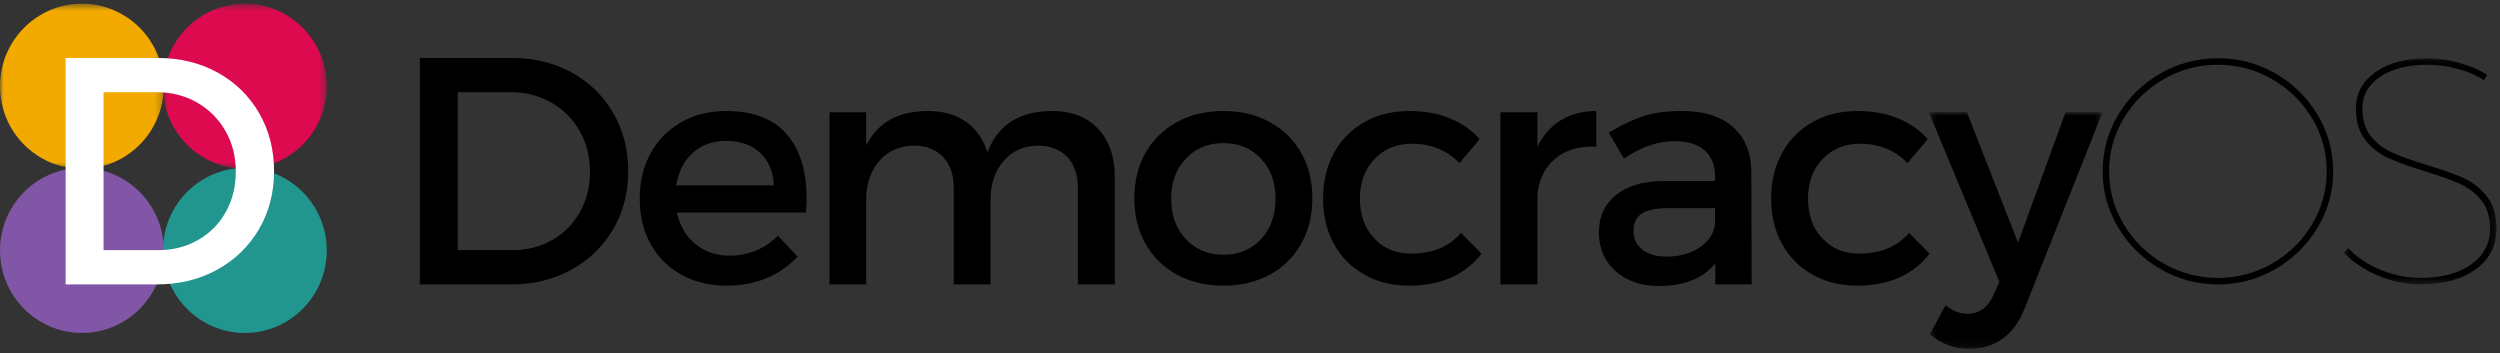 <?xml version="1.0" encoding="UTF-8"?>
<svg width="347px" height="49px" viewBox="0 0 347 49" version="1.1" xmlns="http://www.w3.org/2000/svg" xmlns:xlink="http://www.w3.org/1999/xlink">
    <rect x="0" y="0" width="347" height="49" fill="#333333" stroke="none"/>
    <!-- Generator: Sketch 46.2 (44496) - http://www.bohemiancoding.com/sketch -->
    <title>Page 1</title>
    <desc>Created with Sketch.</desc>
    <defs>
        <polygon id="path-1" points="0.001 0.499 22.734 0.499 22.734 23.407 0.001 23.407"></polygon>
        <polygon id="path-3" points="0.838 0.499 23.573 0.499 23.573 23.407 0.838 23.407"></polygon>
        <polygon id="path-5" points="24.515 32.833 0.417 32.833 0.417 0.003 24.515 0.003 24.515 32.833"></polygon>
        <polygon id="path-7" points="21.781 0.093 21.781 31.477 0.577 31.477 0.577 0.093 21.781 0.093"></polygon>
    </defs>
    <g id="Web" stroke="none" stroke-width="1" fill="none" fill-rule="evenodd">
        <g id="AboutUs" transform="translate(-546, -1699)">
            <g id="Page-1" transform="translate(546, 1699)">
                <g id="Group-3" transform="translate(0, 0.015)">
                    <mask id="mask-2" fill="white">
                        <use xlink:href="#path-1"></use>
                    </mask>
                    <g id="Clip-2"></g>
                    <path d="M22.734,11.952 C22.734,18.279 17.645,23.407 11.368,23.407 C5.09,23.407 0.001,18.279 0.001,11.952 C0.001,5.627 5.09,0.497 11.368,0.497 C17.645,0.497 22.734,5.627 22.734,11.952" id="Fill-1" fill="#F2A900" mask="url(#mask-2)"></path>
                </g>
                <g id="Group-6" transform="translate(21.781, 0.015)">
                    <mask id="mask-4" fill="white">
                        <use xlink:href="#path-3"></use>
                    </mask>
                    <g id="Clip-5"></g>
                    <path d="M23.573,11.952 C23.573,18.279 18.485,23.407 12.206,23.407 C5.927,23.407 0.838,18.279 0.838,11.952 C0.838,5.627 5.927,0.497 12.206,0.497 C18.485,0.497 23.573,5.627 23.573,11.952" id="Fill-4" fill="#DD0A4F" mask="url(#mask-4)"></path>
                </g>
                <path d="M22.734,34.76 C22.734,41.087 17.645,46.215 11.368,46.215 C5.09,46.215 0.001,41.087 0.001,34.76 C0.001,28.435 5.09,23.305 11.368,23.305 C17.645,23.305 22.734,28.435 22.734,34.76" id="Fill-7" fill="#8156A6"></path>
                <path d="M45.354,34.76 C45.354,41.087 40.265,46.215 33.987,46.215 C27.708,46.215 22.619,41.087 22.619,34.76 C22.619,28.435 27.708,23.305 33.987,23.305 C40.265,23.305 45.354,28.435 45.354,34.76" id="Fill-9" fill="#20968E"></path>
                <path d="M14.373,34.717 L22.028,34.717 C24.016,34.717 25.828,34.254 27.465,33.326 C29.103,32.399 30.392,31.104 31.328,29.446 C32.261,27.787 32.73,25.908 32.73,23.803 C32.73,21.714 32.247,19.834 31.283,18.16 C30.32,16.488 29.004,15.177 27.336,14.225 C25.667,13.276 23.826,12.801 21.812,12.801 L14.373,12.801 L14.373,34.717 Z M30.208,10.073 C32.657,11.424 34.574,13.296 35.96,15.682 C37.344,18.072 38.037,20.764 38.037,23.759 C38.037,26.756 37.338,29.444 35.938,31.824 C34.538,34.206 32.605,36.078 30.142,37.435 C27.677,38.793 24.887,39.474 21.767,39.474 L9.112,39.474 L9.112,8.046 L21.899,8.046 C24.986,8.046 27.756,8.722 30.208,10.073 L30.208,10.073 Z" id="Fill-11" fill="#FFFFFF"></path>
                <path d="M63.534,34.717 L71.189,34.717 C73.175,34.717 74.989,34.254 76.627,33.326 C78.264,32.399 79.553,31.104 80.488,29.446 C81.422,27.787 81.892,25.908 81.892,23.803 C81.892,21.714 81.409,19.834 80.444,18.16 C79.48,16.488 78.165,15.177 76.498,14.225 C74.829,13.276 72.987,12.801 70.974,12.801 L63.534,12.801 L63.534,34.717 Z M79.367,10.073 C81.816,11.424 83.735,13.296 85.119,15.682 C86.505,18.072 87.196,20.764 87.196,23.759 C87.196,26.756 86.497,29.444 85.099,31.824 C83.699,34.206 81.767,36.078 79.302,37.435 C76.837,38.793 74.047,39.474 70.928,39.474 L58.271,39.474 L58.271,8.046 L71.061,8.046 C74.148,8.046 76.918,8.722 79.367,10.073 L79.367,10.073 Z" id="Fill-13" fill="#000000"></path>
                <path d="M105.497,21.206 C104.307,20.103 102.749,19.552 100.822,19.552 C98.951,19.552 97.398,20.103 96.167,21.206 C94.935,22.309 94.165,23.818 93.862,25.733 L107.412,25.733 C107.325,23.818 106.687,22.309 105.497,21.206 M109.172,18.598 C111.029,20.723 111.958,23.716 111.958,27.571 C111.958,27.968 111.928,28.611 111.871,29.5 L93.949,29.5 C94.369,31.358 95.23,32.819 96.537,33.884 C97.842,34.952 99.43,35.484 101.299,35.484 C102.574,35.484 103.794,35.243 104.954,34.762 C106.115,34.279 107.121,33.593 107.976,32.703 L110.695,35.616 C109.505,36.901 108.083,37.895 106.422,38.597 C104.76,39.297 102.923,39.648 100.909,39.648 C98.501,39.648 96.383,39.14 94.559,38.124 C92.731,37.11 91.314,35.69 90.306,33.864 C89.296,32.036 88.793,29.939 88.793,27.571 C88.793,25.207 89.296,23.106 90.306,21.272 C91.314,19.438 92.731,18.004 94.559,16.966 C96.383,15.928 98.458,15.41 100.776,15.41 C104.519,15.41 107.317,16.471 109.172,18.598" id="Fill-15" fill="#000000"></path>
                <path d="M152.423,17.886 C153.968,19.538 154.74,21.781 154.74,24.614 L154.74,39.473 L149.607,39.473 L149.607,26.063 C149.607,24.235 149.11,22.802 148.116,21.765 C147.124,20.727 145.75,20.21 143.996,20.21 C142.01,20.268 140.428,20.994 139.256,22.389 C138.081,23.786 137.493,25.542 137.493,27.659 L137.493,39.473 L132.383,39.473 L132.383,26.063 C132.383,24.235 131.882,22.802 130.882,21.765 C129.88,20.727 128.526,20.21 126.813,20.21 C124.799,20.268 123.195,20.994 122.009,22.389 C120.819,23.786 120.225,25.542 120.225,27.659 L120.225,39.473 L115.136,39.473 L115.136,15.585 L120.225,15.585 L120.225,20.21 C121.805,17.01 124.668,15.41 128.815,15.41 C130.917,15.41 132.676,15.911 134.09,16.91 C135.503,17.912 136.493,19.326 137.058,21.152 C138.509,17.323 141.501,15.41 146.039,15.41 C148.752,15.41 150.881,16.236 152.423,17.886" id="Fill-17" fill="#000000"></path>
                <path d="M164.594,22.018 C163.235,23.456 162.56,25.308 162.56,27.573 C162.56,29.881 163.235,31.755 164.594,33.193 C165.95,34.634 167.69,35.352 169.825,35.352 C171.956,35.352 173.692,34.634 175.031,33.193 C176.373,31.755 177.044,29.881 177.044,27.573 C177.044,25.294 176.365,23.438 175.011,22.006 C173.654,20.575 171.926,19.859 169.825,19.859 C167.69,19.859 165.95,20.579 164.594,22.018 M176.238,16.944 C178.11,17.967 179.565,19.388 180.601,21.206 C181.636,23.025 182.155,25.134 182.155,27.529 C182.155,29.897 181.636,31.998 180.601,33.84 C179.565,35.681 178.11,37.11 176.238,38.126 C174.369,39.141 172.229,39.648 169.825,39.648 C167.387,39.648 165.233,39.141 163.364,38.126 C161.495,37.11 160.039,35.681 159.004,33.84 C157.966,31.998 157.449,29.897 157.449,27.529 C157.449,25.134 157.966,23.025 159.004,21.206 C160.039,19.388 161.495,17.967 163.364,16.944 C165.233,15.922 167.387,15.409 169.825,15.409 C172.229,15.409 174.369,15.922 176.238,16.944" id="Fill-19" fill="#000000"></path>
                <path d="M201.227,16.418 C202.888,17.09 204.268,18.054 205.371,19.311 L202.565,22.643 C200.841,20.845 198.643,19.947 195.976,19.947 C193.873,19.947 192.142,20.652 190.788,22.062 C189.432,23.471 188.754,25.309 188.754,27.571 C188.754,29.822 189.414,31.658 190.733,33.074 C192.053,34.491 193.742,35.201 195.802,35.201 C198.831,35.201 201.158,34.241 202.781,32.328 L205.633,35.201 C204.559,36.632 203.169,37.731 201.467,38.497 C199.764,39.266 197.803,39.649 195.582,39.649 C193.265,39.649 191.198,39.14 189.386,38.124 C187.572,37.111 186.163,35.69 185.155,33.864 C184.147,32.037 183.642,29.94 183.642,27.571 C183.642,25.177 184.147,23.062 185.155,21.228 C186.163,19.394 187.572,17.966 189.386,16.944 C191.198,15.921 193.265,15.41 195.582,15.41 C197.687,15.41 199.566,15.745 201.227,16.418" id="Fill-21" fill="#000000"></path>
                <path d="M216.673,16.67 C218.063,15.83 219.695,15.409 221.566,15.409 L221.566,20.363 C219.215,20.245 217.317,20.798 215.867,22.017 C214.418,23.238 213.59,24.898 213.388,27.004 L213.388,39.474 L208.256,39.474 L208.256,15.584 L213.388,15.584 L213.388,20.363 C214.186,18.741 215.281,17.51 216.673,16.67" id="Fill-23" fill="#000000"></path>
                <path d="M235.932,34.333 C237.194,33.479 237.896,32.394 238.041,31.079 L238.041,28.888 L231.626,28.888 C229.929,28.888 228.689,29.134 227.905,29.623 C227.125,30.111 226.733,30.925 226.733,32.065 C226.733,33.146 227.143,34.01 227.96,34.651 C228.78,35.293 229.899,35.616 231.321,35.616 C233.132,35.616 234.669,35.189 235.932,34.333 L235.932,34.333 Z M238.085,36.558 C236.388,38.647 233.778,39.693 230.255,39.693 C228.588,39.693 227.125,39.371 225.862,38.727 C224.6,38.085 223.628,37.205 222.947,36.087 C222.266,34.97 221.925,33.703 221.925,32.286 C221.925,30.093 222.711,28.36 224.285,27.081 C225.858,25.802 228.058,25.147 230.885,25.119 L238.041,25.119 L238.041,24.395 C238.041,22.876 237.558,21.697 236.596,20.855 C235.631,20.015 234.227,19.596 232.386,19.596 C230.095,19.596 227.768,20.4 225.406,22.007 L223.295,18.413 C225.107,17.332 226.735,16.559 228.178,16.1 C229.62,15.64 231.394,15.41 233.497,15.41 C236.526,15.41 238.875,16.152 240.542,17.635 C242.209,19.117 243.059,21.174 243.086,23.804 L243.13,39.473 L238.085,39.473 L238.085,36.558 Z" id="Fill-25" fill="#000000"></path>
                <path d="M263.423,16.418 C265.083,17.09 266.463,18.054 267.566,19.311 L264.76,22.643 C263.035,20.845 260.837,19.947 258.172,19.947 C256.067,19.947 254.339,20.652 252.984,22.062 C251.628,23.471 250.949,25.309 250.949,27.571 C250.949,29.822 251.608,31.658 252.929,33.074 C254.248,34.491 255.939,35.201 257.996,35.201 C261.027,35.201 263.354,34.241 264.978,32.328 L267.827,35.201 C266.754,36.632 265.364,37.731 263.661,38.497 C261.958,39.266 259.998,39.649 257.778,39.649 C255.459,39.649 253.394,39.14 251.582,38.124 C249.769,37.111 248.359,35.69 247.351,33.864 C246.341,32.037 245.838,29.94 245.838,27.571 C245.838,25.177 246.341,23.062 247.351,21.228 C248.359,19.394 249.769,17.966 251.582,16.944 C253.394,15.921 255.459,15.41 257.778,15.41 C259.881,15.41 261.762,15.745 263.423,16.418" id="Fill-27" fill="#000000"></path>
                <g id="Group-31" transform="translate(267.31, 15.582)">
                    <mask id="mask-6" fill="white">
                        <use xlink:href="#path-5"></use>
                    </mask>
                    <g id="Clip-30"></g>
                    <path d="M10.662,31.419 C9.357,32.362 7.813,32.833 6.029,32.833 C4.956,32.833 3.982,32.664 3.104,32.329 C2.225,31.991 1.376,31.481 0.55,30.796 L2.722,26.806 C3.289,27.229 3.811,27.53 4.288,27.705 C4.768,27.881 5.275,27.969 5.811,27.969 C7.421,27.969 8.617,27.091 9.399,25.337 L10.205,23.541 L0.417,0.003 L5.702,0.003 L12.793,18.106 L19.383,0.003 L24.515,0.003 L13.727,27.179 C12.989,29.062 11.967,30.477 10.662,31.419" id="Fill-29" fill="#000000" mask="url(#mask-6)"></path>
                </g>
                <path d="M300.319,10.994 C298.007,12.331 296.165,14.127 294.797,16.385 C293.427,18.642 292.742,21.1 292.742,23.76 C292.742,26.417 293.427,28.888 294.797,31.166 C296.165,33.447 298.007,35.251 300.319,36.579 C302.632,37.91 305.147,38.575 307.858,38.575 C310.553,38.575 313.059,37.91 315.372,36.579 C317.685,35.251 319.524,33.447 320.896,31.166 C322.265,28.888 322.95,26.417 322.95,23.76 C322.95,21.1 322.265,18.642 320.896,16.385 C319.524,14.127 317.685,12.331 315.372,10.994 C313.059,9.657 310.553,8.989 307.858,8.989 C305.147,8.989 302.632,9.657 300.319,10.994 M315.839,10.204 C318.289,11.614 320.235,13.526 321.677,15.936 C323.12,18.347 323.841,20.954 323.841,23.76 C323.841,26.581 323.12,29.191 321.677,31.595 C320.235,33.998 318.289,35.911 315.839,37.336 C313.388,38.76 310.727,39.473 307.858,39.473 C304.973,39.473 302.304,38.76 299.854,37.336 C297.401,35.911 295.456,33.998 294.013,31.595 C292.569,29.191 291.851,26.581 291.851,23.76 C291.851,20.94 292.569,18.329 294.013,15.924 C295.456,13.522 297.401,11.614 299.854,10.204 C302.304,8.795 304.973,8.089 307.858,8.089 C310.727,8.089 313.388,8.795 315.839,10.204" id="Fill-32" fill="#000000"></path>
                <g id="Group-36" transform="translate(324.732, 7.996)">
                    <mask id="mask-8" fill="white">
                        <use xlink:href="#path-7"></use>
                    </mask>
                    <g id="Clip-35"></g>
                    <path d="M16.637,0.73 C18.138,1.153 19.417,1.707 20.475,2.394 L20.041,3.118 C19.025,2.462 17.815,1.943 16.409,1.562 C15.002,1.183 13.596,0.991 12.19,0.991 C9.463,0.991 7.277,1.548 5.632,2.657 C3.986,3.769 3.163,5.237 3.163,7.063 C3.163,8.655 3.563,9.944 4.361,10.932 C5.157,11.917 6.143,12.67 7.319,13.188 C8.493,13.707 10.087,14.282 12.103,14.908 C14.233,15.537 15.94,16.143 17.225,16.728 C18.506,17.313 19.587,18.167 20.467,19.292 C21.342,20.417 21.781,21.908 21.781,23.763 C21.781,26.102 20.823,27.969 18.908,29.372 C16.998,30.777 14.429,31.477 11.212,31.477 C9.253,31.477 7.319,31.08 5.404,30.284 C3.489,29.486 1.882,28.416 0.577,27.072 L1.206,26.459 C2.396,27.714 3.891,28.716 5.699,29.46 C7.503,30.206 9.341,30.579 11.212,30.579 C14.154,30.579 16.505,29.957 18.257,28.716 C20.011,27.473 20.888,25.822 20.888,23.763 C20.888,22.113 20.479,20.786 19.661,19.785 C18.841,18.785 17.835,18.021 16.649,17.494 C15.459,16.969 13.843,16.393 11.8,15.764 C9.665,15.106 7.978,14.491 6.731,13.923 C5.483,13.352 4.428,12.516 3.565,11.413 C2.703,10.311 2.272,8.861 2.272,7.063 C2.272,4.974 3.179,3.29 4.99,2.011 C6.802,0.732 9.202,0.093 12.19,0.093 C13.653,0.093 15.136,0.307 16.637,0.73" id="Fill-34" fill="#000000" mask="url(#mask-8)"></path>
                </g>
            </g>
        </g>
    </g>
</svg>